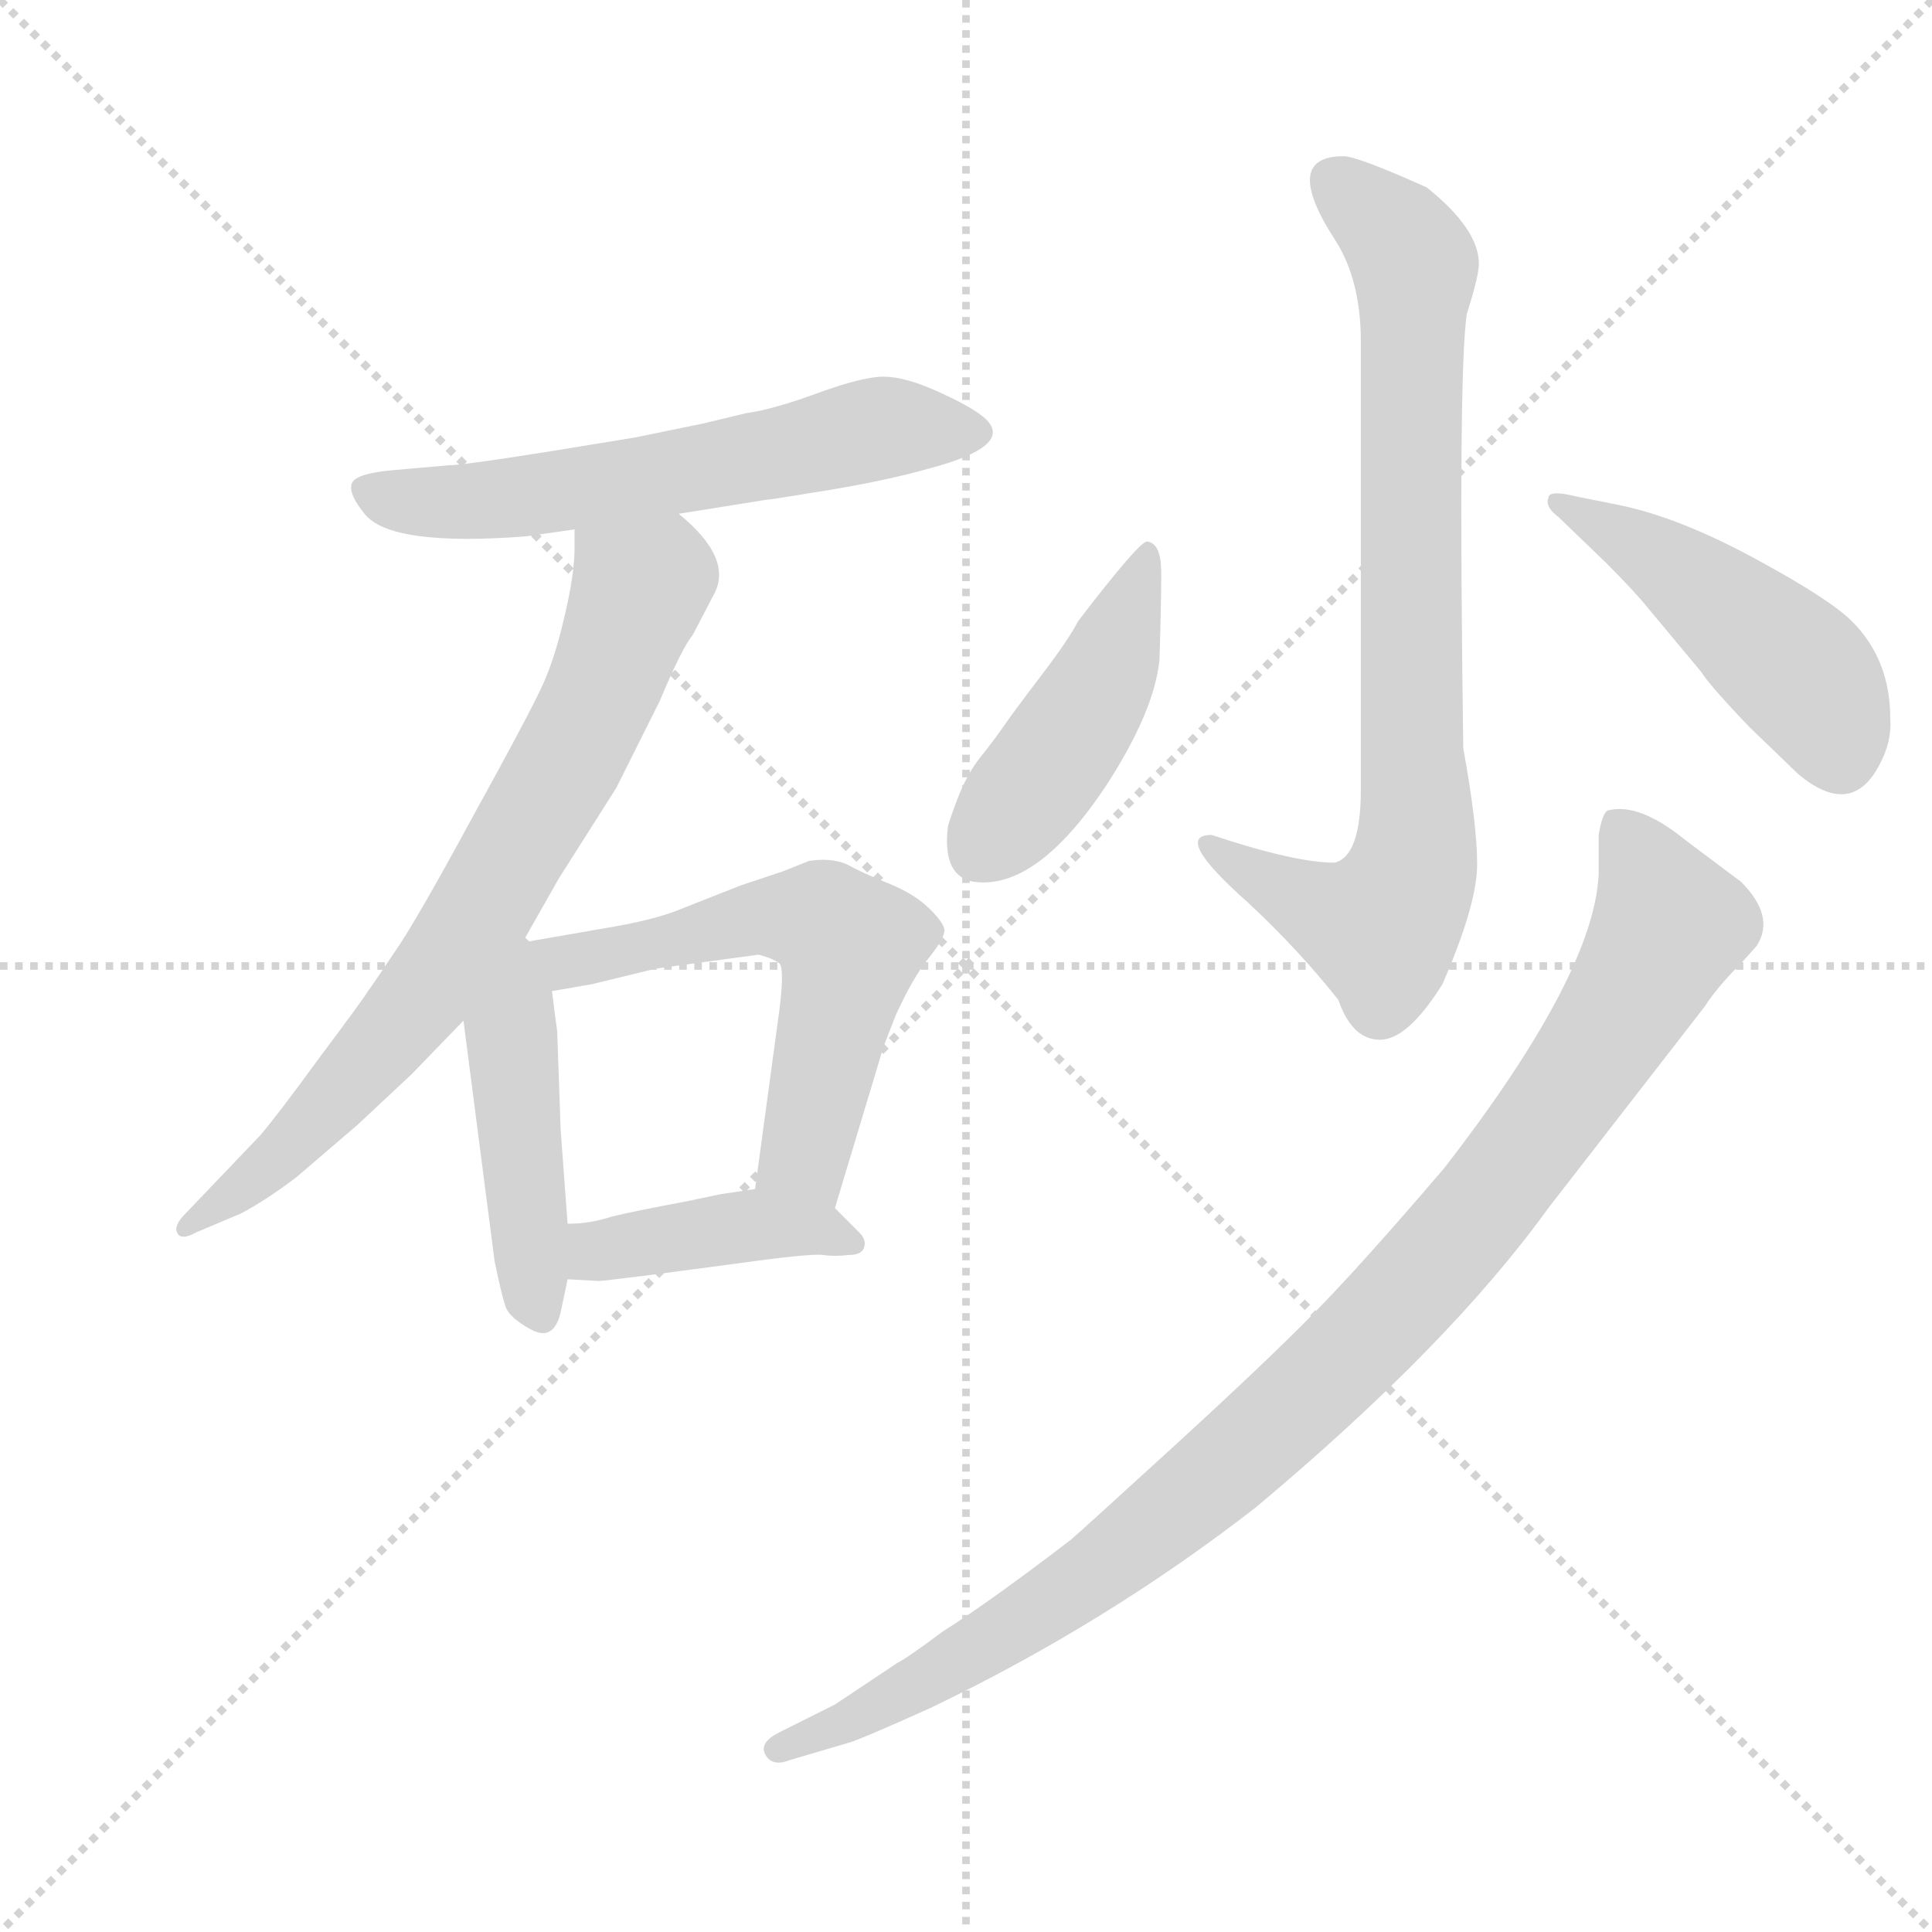 <svg version="1.1" viewBox="0 0 1024 1024" xmlns="http://www.w3.org/2000/svg">
  <g stroke="lightgray" stroke-dasharray="1,1" stroke-width="1" transform="scale(4, 4)">
    <line x1="0" y1="0" x2="256" y2="256"></line>
    <line x1="256" y1="0" x2="0" y2="256"></line>
    <line x1="128" y1="0" x2="128" y2="256"></line>
    <line x1="0" y1="128" x2="256" y2="128"></line>
  </g>
  <g transform="scale(0.92, -0.92) translate(60, -850)">
    <style type="text/css">
      
        @keyframes keyframes0 {
          from {
            stroke: blue;
            stroke-dashoffset: 612;
            stroke-width: 128;
          }
          67% {
            animation-timing-function: step-end;
            stroke: blue;
            stroke-dashoffset: 0;
            stroke-width: 128;
          }
          to {
            stroke: black;
            stroke-width: 1024;
          }
        }
        #make-me-a-hanzi-animation-0 {
          animation: keyframes0 0.748s both;
          animation-delay: 0s;
          animation-timing-function: linear;
        }
      
        @keyframes keyframes1 {
          from {
            stroke: blue;
            stroke-dashoffset: 754;
            stroke-width: 128;
          }
          71% {
            animation-timing-function: step-end;
            stroke: blue;
            stroke-dashoffset: 0;
            stroke-width: 128;
          }
          to {
            stroke: black;
            stroke-width: 1024;
          }
        }
        #make-me-a-hanzi-animation-1 {
          animation: keyframes1 0.864s both;
          animation-delay: 0.748s;
          animation-timing-function: linear;
        }
      
        @keyframes keyframes2 {
          from {
            stroke: blue;
            stroke-dashoffset: 464;
            stroke-width: 128;
          }
          60% {
            animation-timing-function: step-end;
            stroke: blue;
            stroke-dashoffset: 0;
            stroke-width: 128;
          }
          to {
            stroke: black;
            stroke-width: 1024;
          }
        }
        #make-me-a-hanzi-animation-2 {
          animation: keyframes2 0.628s both;
          animation-delay: 1.612s;
          animation-timing-function: linear;
        }
      
        @keyframes keyframes3 {
          from {
            stroke: blue;
            stroke-dashoffset: 596;
            stroke-width: 128;
          }
          66% {
            animation-timing-function: step-end;
            stroke: blue;
            stroke-dashoffset: 0;
            stroke-width: 128;
          }
          to {
            stroke: black;
            stroke-width: 1024;
          }
        }
        #make-me-a-hanzi-animation-3 {
          animation: keyframes3 0.735s both;
          animation-delay: 2.239s;
          animation-timing-function: linear;
        }
      
        @keyframes keyframes4 {
          from {
            stroke: blue;
            stroke-dashoffset: 422;
            stroke-width: 128;
          }
          58% {
            animation-timing-function: step-end;
            stroke: blue;
            stroke-dashoffset: 0;
            stroke-width: 128;
          }
          to {
            stroke: black;
            stroke-width: 1024;
          }
        }
        #make-me-a-hanzi-animation-4 {
          animation: keyframes4 0.593s both;
          animation-delay: 2.974s;
          animation-timing-function: linear;
        }
      
        @keyframes keyframes5 {
          from {
            stroke: blue;
            stroke-dashoffset: 819;
            stroke-width: 128;
          }
          73% {
            animation-timing-function: step-end;
            stroke: blue;
            stroke-dashoffset: 0;
            stroke-width: 128;
          }
          to {
            stroke: black;
            stroke-width: 1024;
          }
        }
        #make-me-a-hanzi-animation-5 {
          animation: keyframes5 0.917s both;
          animation-delay: 3.568s;
          animation-timing-function: linear;
        }
      
        @keyframes keyframes6 {
          from {
            stroke: blue;
            stroke-dashoffset: 459;
            stroke-width: 128;
          }
          60% {
            animation-timing-function: step-end;
            stroke: blue;
            stroke-dashoffset: 0;
            stroke-width: 128;
          }
          to {
            stroke: black;
            stroke-width: 1024;
          }
        }
        #make-me-a-hanzi-animation-6 {
          animation: keyframes6 0.624s both;
          animation-delay: 4.484s;
          animation-timing-function: linear;
        }
      
        @keyframes keyframes7 {
          from {
            stroke: blue;
            stroke-dashoffset: 505;
            stroke-width: 128;
          }
          62% {
            animation-timing-function: step-end;
            stroke: blue;
            stroke-dashoffset: 0;
            stroke-width: 128;
          }
          to {
            stroke: black;
            stroke-width: 1024;
          }
        }
        #make-me-a-hanzi-animation-7 {
          animation: keyframes7 0.661s both;
          animation-delay: 5.108s;
          animation-timing-function: linear;
        }
      
        @keyframes keyframes8 {
          from {
            stroke: blue;
            stroke-dashoffset: 1031;
            stroke-width: 128;
          }
          77% {
            animation-timing-function: step-end;
            stroke: blue;
            stroke-dashoffset: 0;
            stroke-width: 128;
          }
          to {
            stroke: black;
            stroke-width: 1024;
          }
        }
        #make-me-a-hanzi-animation-8 {
          animation: keyframes8 1.089s both;
          animation-delay: 5.769s;
          animation-timing-function: linear;
        }
      
    </style>
    
      <path d="M 331 554 L 381 562 Q 383 562 416.5 567.5 Q 450 573 475 580 Q 528 594 505 611 Q 497 617 479 625 Q 461 633 449 633 Q 437 633 411 623.5 Q 385 614 370 612 L 345 606 L 306 598 Q 210 582 199 582 L 165 579 Q 144 577 142.5 571 Q 141 565 150 554 Q 165 535 243 541 L 271 545 L 331 554 Z" fill="lightgray"></path>
    
      <path d="M 241 307 L 262 344 L 295 396 L 320 446 Q 333 477 339 484 L 351 507 Q 363 528 331 554 C 309 574 271 575 271 545 L 271 534 Q 271 519 265 494 Q 259 468 251 452 Q 243 435 211 377 Q 179 318 167 301 Q 155 283 152 279 Q 149 274 125 242 Q 101 209 90 196 L 47 151 Q 40 144 42 140 Q 44 135 53 140 L 79 151 Q 94 159 111 172 L 146 202 L 177 231 L 207 262 L 241 307 Z" fill="lightgray"></path>
    
      <path d="M 207 262 L 225 123 Q 229 104 231 98 Q 233 91 246 84 Q 259 77 263 94 L 267 113 L 267 145 L 263 199 L 261 256 Q 260 263 258 279 C 252 324 197 340 207 262 Z" fill="lightgray"></path>
    
      <path d="M 421 154 L 449 247 L 456 265 Q 466 287 475 298 Q 483 308 484 313 Q 485 317 476 326 Q 467 335 452 341 Q 437 347 428 352 Q 419 356 406 354 L 391 348 L 367 340 L 334 327 Q 318 320 287 315 L 241 307 C 211 302 228 274 258 279 L 281 283 L 318 292 L 377 300 Q 385 298 389 295 Q 392 292 389 268 L 375 165 C 371 135 412 125 421 154 Z" fill="lightgray"></path>
    
      <path d="M 267 113 L 285 112 Q 287 112 311 115 L 364 122 Q 407 128 414 127 Q 421 126 429 127 Q 437 127 438 132 Q 439 136 435 140 L 421 154 C 405 170 405 169 375 165 L 355 162 L 336 158 Q 304 152 292 149 Q 280 145 267 145 C 237 144 237 115 267 113 Z" fill="lightgray"></path>
    
      <path d="M 714 760 Q 678 760 709 712 Q 724 689 724 653 L 724 395 Q 724 357 709 353 Q 686 353 638 369 Q 615 369 659 330 Q 688 303 711 274 Q 719 251 735 251 Q 751 251 771 283 Q 791 329 791 352 Q 791 375 783 419 Q 780 634 785 669 Q 792 691 792 698 Q 792 718 762 742 Q 722 760 714 760 Z" fill="lightgray"></path>
    
      <path d="M 601 538 Q 597 539 561 492 Q 556 482 540 461 Q 524 440 518.5 432 Q 513 424 505 414 Q 497 404 491.5 389.5 Q 486 375 486 373 Q 483 345 501 342 Q 537 337 577 397 Q 605 440 608 470 Q 609 503 609 520 Q 609 537 601 538 Z" fill="lightgray"></path>
    
      <path d="M 865 526 Q 882 509 890 499 L 920 463 Q 925 455 948 431 L 976 404 Q 1006 379 1022 408 Q 1030 422 1029 436 Q 1029 470 1007 492 Q 994 505 950.5 528.5 Q 907 552 873 559 L 848 564 Q 832 568 832 563 Q 830 558 838 552 L 865 526 Z" fill="lightgray"></path>
    
      <path d="M 429 -154 Q 436 -152 476 -134 Q 578 -85 664 -18 Q 775 75 832 154 L 922 270 Q 929 281 943 295 L 952 305 Q 963 322 943 342 L 911 366 Q 884 388 866 383 Q 863 381 861 369 L 861 346 Q 858 288 772 177 Q 725 122 697 93.5 Q 669 65 616.5 17 Q 564 -31 557 -37 Q 510 -73 483 -90 Q 463 -105 457 -108 L 421 -132 L 389 -148 Q 377 -154 381 -161 Q 385 -168 395 -164 L 429 -154 Z" fill="lightgray"></path>
    
    
      <clipPath id="make-me-a-hanzi-clip-0">
        <path d="M 331 554 L 381 562 Q 383 562 416.5 567.5 Q 450 573 475 580 Q 528 594 505 611 Q 497 617 479 625 Q 461 633 449 633 Q 437 633 411 623.5 Q 385 614 370 612 L 345 606 L 306 598 Q 210 582 199 582 L 165 579 Q 144 577 142.5 571 Q 141 565 150 554 Q 165 535 243 541 L 271 545 L 331 554 Z"></path>
      </clipPath>
      <path clip-path="url(#make-me-a-hanzi-clip-0)" d="M 150 568 L 178 561 L 230 561 L 452 604 L 501 601" fill="none" id="make-me-a-hanzi-animation-0" stroke-dasharray="484 968" stroke-linecap="round"></path>
    
      <clipPath id="make-me-a-hanzi-clip-1">
        <path d="M 241 307 L 262 344 L 295 396 L 320 446 Q 333 477 339 484 L 351 507 Q 363 528 331 554 C 309 574 271 575 271 545 L 271 534 Q 271 519 265 494 Q 259 468 251 452 Q 243 435 211 377 Q 179 318 167 301 Q 155 283 152 279 Q 149 274 125 242 Q 101 209 90 196 L 47 151 Q 40 144 42 140 Q 44 135 53 140 L 79 151 Q 94 159 111 172 L 146 202 L 177 231 L 207 262 L 241 307 Z"></path>
      </clipPath>
      <path clip-path="url(#make-me-a-hanzi-clip-1)" d="M 279 540 L 308 508 L 288 454 L 219 328 L 183 275 L 128 211 L 78 164 L 47 144" fill="none" id="make-me-a-hanzi-animation-1" stroke-dasharray="626 1252" stroke-linecap="round"></path>
    
      <clipPath id="make-me-a-hanzi-clip-2">
        <path d="M 207 262 L 225 123 Q 229 104 231 98 Q 233 91 246 84 Q 259 77 263 94 L 267 113 L 267 145 L 263 199 L 261 256 Q 260 263 258 279 C 252 324 197 340 207 262 Z"></path>
      </clipPath>
      <path clip-path="url(#make-me-a-hanzi-clip-2)" d="M 239 300 L 234 255 L 252 93" fill="none" id="make-me-a-hanzi-animation-2" stroke-dasharray="336 672" stroke-linecap="round"></path>
    
      <clipPath id="make-me-a-hanzi-clip-3">
        <path d="M 421 154 L 449 247 L 456 265 Q 466 287 475 298 Q 483 308 484 313 Q 485 317 476 326 Q 467 335 452 341 Q 437 347 428 352 Q 419 356 406 354 L 391 348 L 367 340 L 334 327 Q 318 320 287 315 L 241 307 C 211 302 228 274 258 279 L 281 283 L 318 292 L 377 300 Q 385 298 389 295 Q 392 292 389 268 L 375 165 C 371 135 412 125 421 154 Z"></path>
      </clipPath>
      <path clip-path="url(#make-me-a-hanzi-clip-3)" d="M 249 306 L 258 298 L 273 297 L 380 322 L 418 317 L 430 304 L 404 183 L 415 163" fill="none" id="make-me-a-hanzi-animation-3" stroke-dasharray="468 936" stroke-linecap="round"></path>
    
      <clipPath id="make-me-a-hanzi-clip-4">
        <path d="M 267 113 L 285 112 Q 287 112 311 115 L 364 122 Q 407 128 414 127 Q 421 126 429 127 Q 437 127 438 132 Q 439 136 435 140 L 421 154 C 405 170 405 169 375 165 L 355 162 L 336 158 Q 304 152 292 149 Q 280 145 267 145 C 237 144 237 115 267 113 Z"></path>
      </clipPath>
      <path clip-path="url(#make-me-a-hanzi-clip-4)" d="M 272 118 L 287 130 L 378 145 L 410 143 L 431 134" fill="none" id="make-me-a-hanzi-animation-4" stroke-dasharray="294 588" stroke-linecap="round"></path>
    
      <clipPath id="make-me-a-hanzi-clip-5">
        <path d="M 714 760 Q 678 760 709 712 Q 724 689 724 653 L 724 395 Q 724 357 709 353 Q 686 353 638 369 Q 615 369 659 330 Q 688 303 711 274 Q 719 251 735 251 Q 751 251 771 283 Q 791 329 791 352 Q 791 375 783 419 Q 780 634 785 669 Q 792 691 792 698 Q 792 718 762 742 Q 722 760 714 760 Z"></path>
      </clipPath>
      <path clip-path="url(#make-me-a-hanzi-clip-5)" d="M 710 745 L 747 712 L 755 697 L 754 350 L 735 316 L 653 346 L 645 360 L 638 360" fill="none" id="make-me-a-hanzi-animation-5" stroke-dasharray="691 1382" stroke-linecap="round"></path>
    
      <clipPath id="make-me-a-hanzi-clip-6">
        <path d="M 601 538 Q 597 539 561 492 Q 556 482 540 461 Q 524 440 518.5 432 Q 513 424 505 414 Q 497 404 491.5 389.5 Q 486 375 486 373 Q 483 345 501 342 Q 537 337 577 397 Q 605 440 608 470 Q 609 503 609 520 Q 609 537 601 538 Z"></path>
      </clipPath>
      <path clip-path="url(#make-me-a-hanzi-clip-6)" d="M 602 533 L 576 459 L 544 407 L 503 359" fill="none" id="make-me-a-hanzi-animation-6" stroke-dasharray="331 662" stroke-linecap="round"></path>
    
      <clipPath id="make-me-a-hanzi-clip-7">
        <path d="M 865 526 Q 882 509 890 499 L 920 463 Q 925 455 948 431 L 976 404 Q 1006 379 1022 408 Q 1030 422 1029 436 Q 1029 470 1007 492 Q 994 505 950.5 528.5 Q 907 552 873 559 L 848 564 Q 832 568 832 563 Q 830 558 838 552 L 865 526 Z"></path>
      </clipPath>
      <path clip-path="url(#make-me-a-hanzi-clip-7)" d="M 838 559 L 918 512 L 984 455 L 995 432 L 1024 429 L 1024 415" fill="none" id="make-me-a-hanzi-animation-7" stroke-dasharray="377 754" stroke-linecap="round"></path>
    
      <clipPath id="make-me-a-hanzi-clip-8">
        <path d="M 429 -154 Q 436 -152 476 -134 Q 578 -85 664 -18 Q 775 75 832 154 L 922 270 Q 929 281 943 295 L 952 305 Q 963 322 943 342 L 911 366 Q 884 388 866 383 Q 863 381 861 369 L 861 346 Q 858 288 772 177 Q 725 122 697 93.5 Q 669 65 616.5 17 Q 564 -31 557 -37 Q 510 -73 483 -90 Q 463 -105 457 -108 L 421 -132 L 389 -148 Q 377 -154 381 -161 Q 385 -168 395 -164 L 429 -154 Z"></path>
      </clipPath>
      <path clip-path="url(#make-me-a-hanzi-clip-8)" d="M 872 373 L 902 317 L 839 214 L 735 87 L 641 0 L 569 -57 L 446 -133 L 389 -157" fill="none" id="make-me-a-hanzi-animation-8" stroke-dasharray="903 1806" stroke-linecap="round"></path>
    
  </g>
</svg>